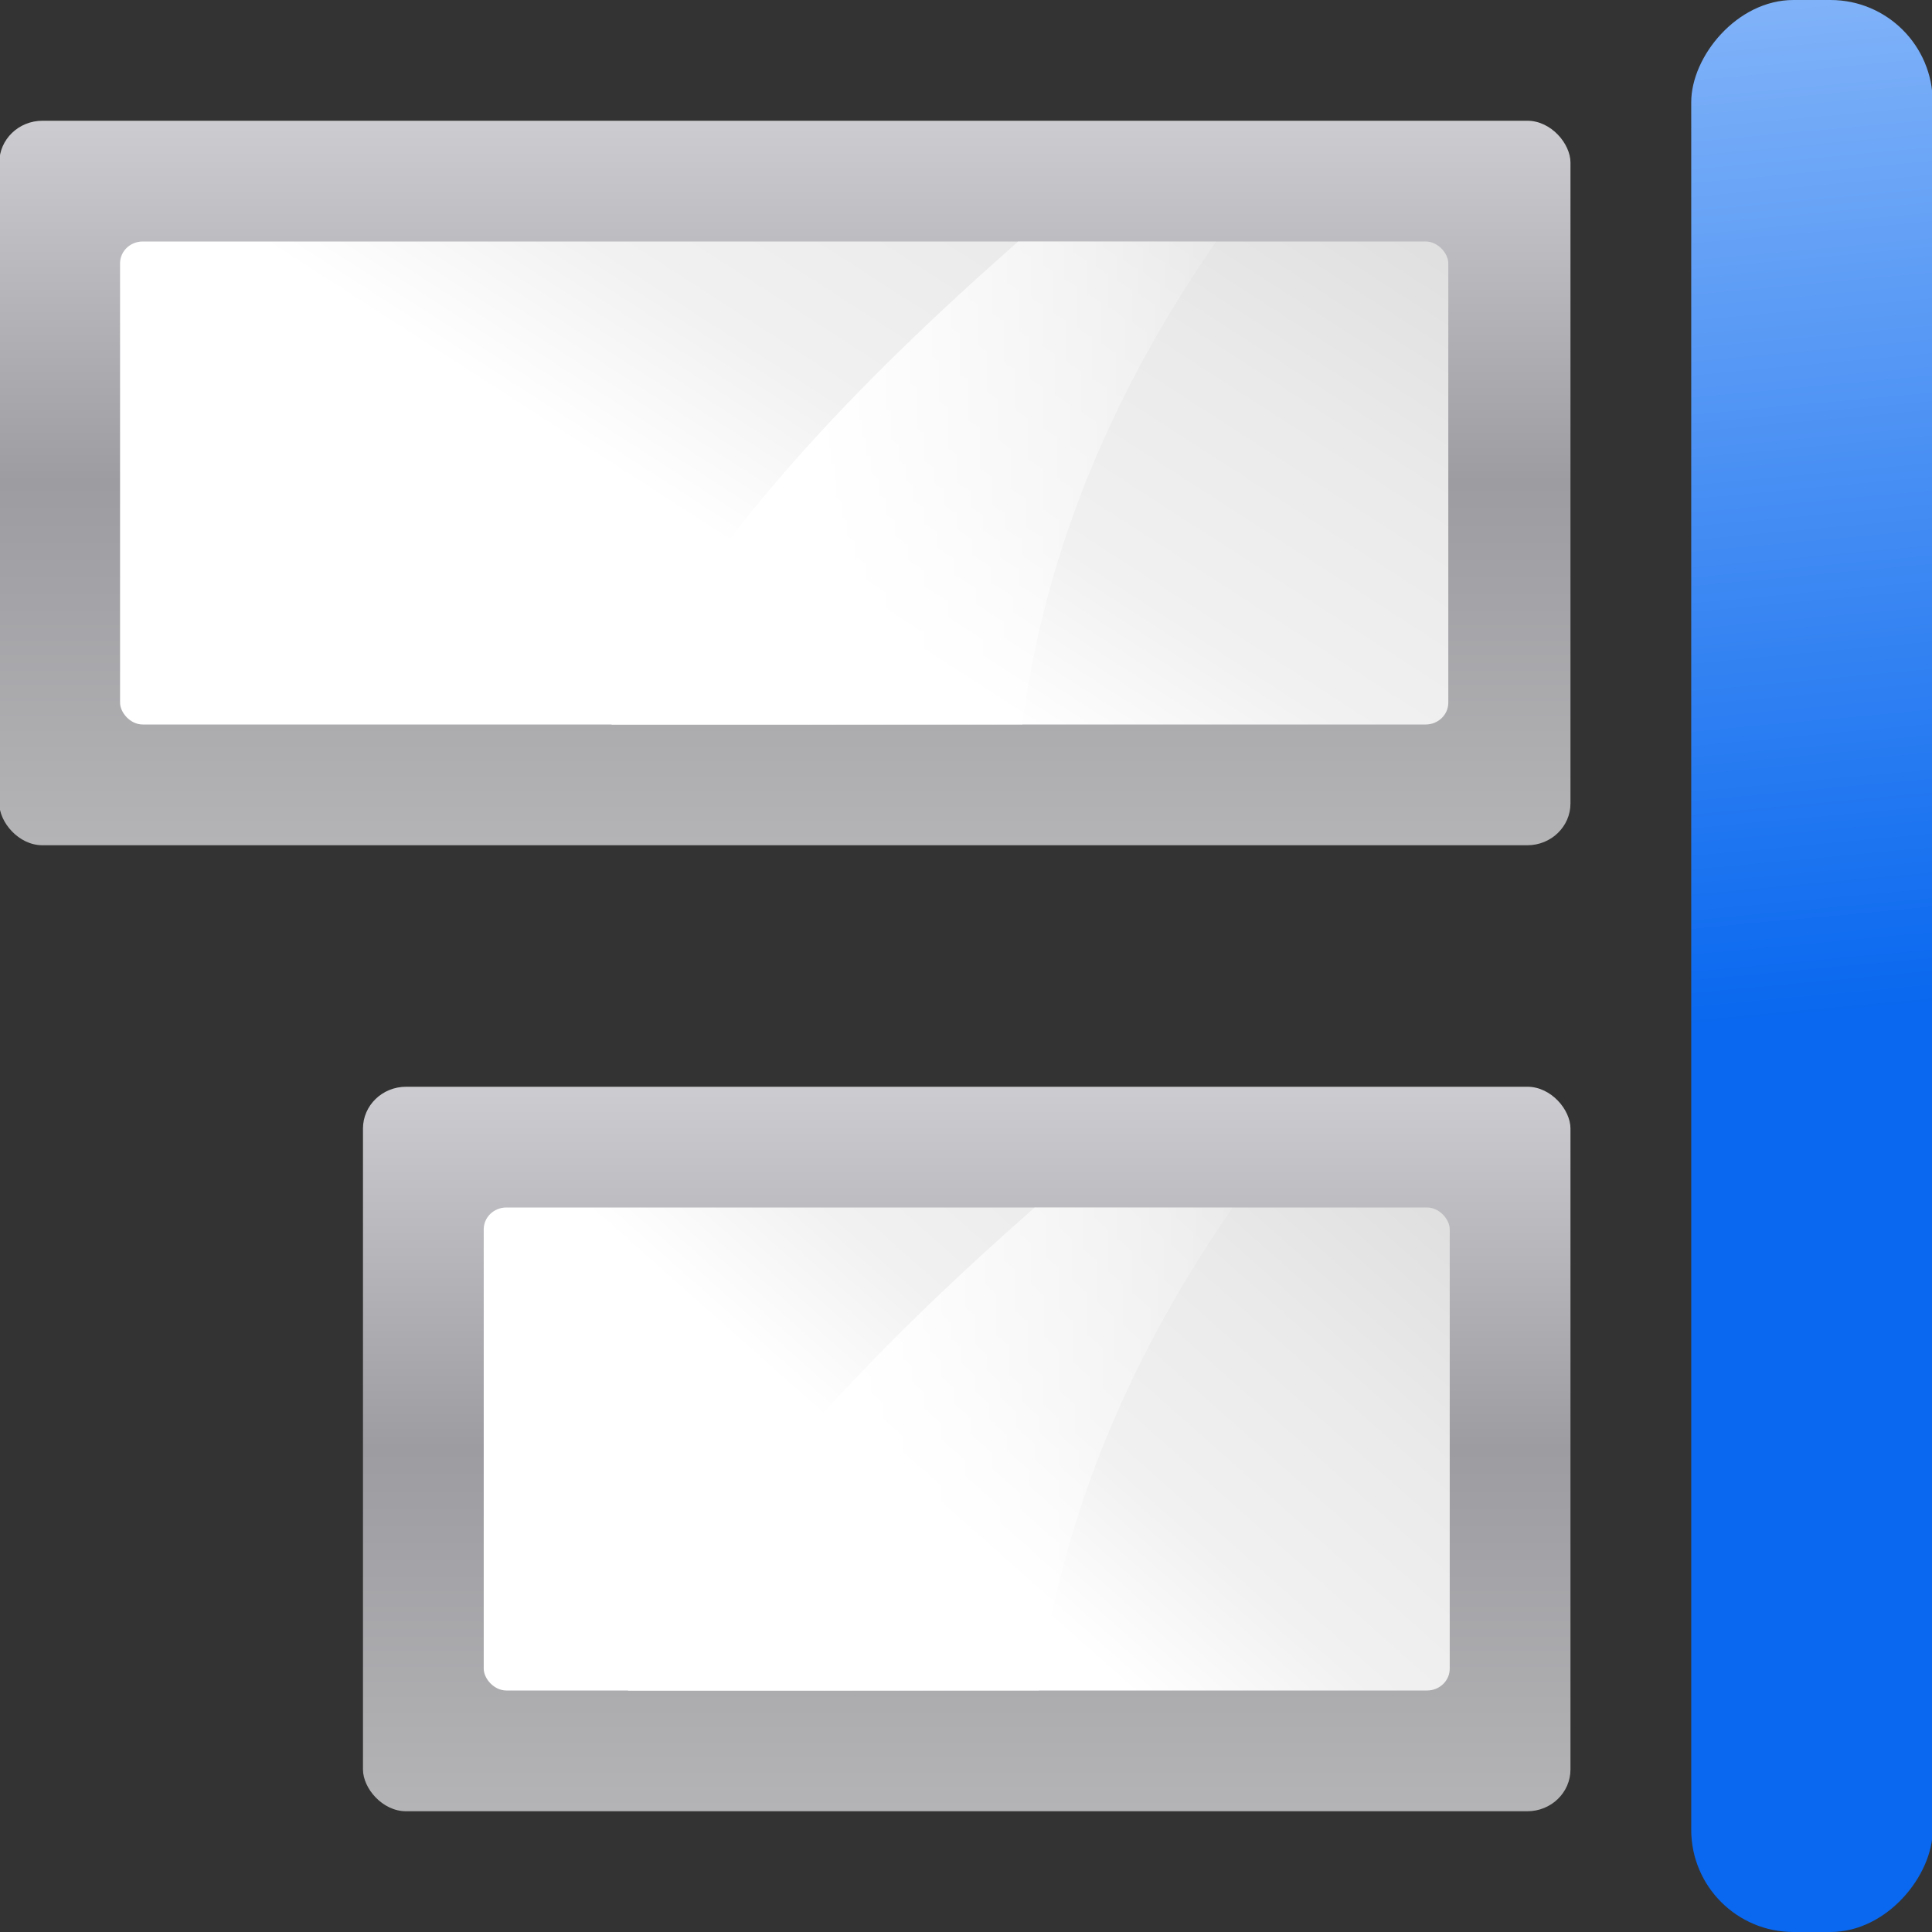 <?xml version="1.0" encoding="UTF-8" standalone="no"?>
<svg
   xmlns:dc="http://purl.org/dc/elements/1.1/"
   xmlns:cc="http://creativecommons.org/ns#"
   xmlns:rdf="http://www.w3.org/1999/02/22-rdf-syntax-ns#"
   xmlns:svg="http://www.w3.org/2000/svg"
   xmlns="http://www.w3.org/2000/svg"
   xmlns:xlink="http://www.w3.org/1999/xlink"
   xmlns:sodipodi="http://sodipodi.sourceforge.net/DTD/sodipodi-0.dtd"
   xmlns:inkscape="http://www.inkscape.org/namespaces/inkscape"
   height="16"
   width="16"
   version="1.1"
   id="svg58"
   sodipodi:docname="sc_objectalignright.svg"
   inkscape:version="0.92.4 (unknown)"
   inkscape:export-filename="/home/rizmut/Dokumen/Rizmut/Github/libreoffice-style-karasa-jaga/build/next/cmd/sc_objectalignright.png"
   inkscape:export-xdpi="96"
   inkscape:export-ydpi="96">
  <rect width="100%" height="100%" fill="#333333" stroke="none"/>
  <defs
     id="defs62" />
  <sodipodi:namedview
     pagecolor="#ffffff"
     bordercolor="#666666"
     borderopacity="1"
     objecttolerance="10"
     gridtolerance="10"
     guidetolerance="10"
     inkscape:pageopacity="0"
     inkscape:pageshadow="2"
     inkscape:window-width="1366"
     inkscape:window-height="714"
     id="namedview60"
     showgrid="true"
     inkscape:zoom="14.75"
     inkscape:cx="10.578208"
     inkscape:cy="13.67262"
     inkscape:window-x="0"
     inkscape:window-y="28"
     inkscape:window-maximized="1"
     inkscape:current-layer="g890">
    <inkscape:grid
       type="xygrid"
       id="grid874" />
  </sodipodi:namedview>
  <linearGradient
     id="a">
    <stop
       offset="0"
       stop-color="#fff"
       id="stop2" />
    <stop
       offset="1"
       stop-color="#fff"
       stop-opacity="0"
       id="stop4" />
  </linearGradient>
  <linearGradient
     id="b">
    <stop
       offset="0"
       stop-color="#fff"
       id="stop7" />
    <stop
       offset=".426"
       stop-color="#fff"
       id="stop9" />
    <stop
       offset=".589"
       stop-color="#f1f1f1"
       id="stop11" />
    <stop
       offset=".802"
       stop-color="#eaeaea"
       id="stop13" />
    <stop
       offset="1"
       stop-color="#dfdfdf"
       id="stop15" />
  </linearGradient>
  <linearGradient
     id="c">
    <stop
       offset="0"
       stop-color="#b4b4b6"
       id="stop18" />
    <stop
       offset=".5"
       stop-color="#9c9ca1"
       id="stop20" />
    <stop
       offset="1"
       stop-color="#cdcdd1"
       id="stop22" />
  </linearGradient>
  <linearGradient
     id="d"
     gradientTransform="matrix(0.917,0,0,0.444,17.333,3.556)"
     gradientUnits="userSpaceOnUse"
     x1="16"
     x2="112"
     xlink:href="#b"
     y1="100"
     y2="28" />
  <linearGradient
     id="e"
     gradientTransform="matrix(0.105,0,0,0.078,17.162,-34.902)"
     gradientUnits="userSpaceOnUse"
     x1="399.775"
     x2="399.775"
     xlink:href="#c"
     y1="1164.67"
     y2="549.061" />
  <linearGradient
     id="f"
     gradientUnits="userSpaceOnUse"
     x1="77.562"
     x2="108.625"
     xlink:href="#a"
     y1="32"
     y2="32" />
  <linearGradient
     id="g"
     gradientTransform="matrix(1.936,0,0,1.137,-15.49,-9.096)"
     gradientUnits="userSpaceOnUse"
     x1="16.263"
     x2="28.913"
     y1="67.869"
     y2="-12.524">
    <stop
       offset="0"
       stop-color="#0968ef"
       id="stop28" />
    <stop
       offset="1"
       stop-color="#aecffc"
       id="stop30" />
  </linearGradient>
  <linearGradient
     id="h"
     gradientTransform="matrix(0.081,0,0,0.078,18.745,29.098)"
     gradientUnits="userSpaceOnUse"
     x1="399.775"
     x2="399.775"
     xlink:href="#c"
     y1="1164.67"
     y2="549.061" />
  <linearGradient
     id="i"
     gradientTransform="matrix(0.667,0,0,0.444,21.333,67.556)"
     gradientUnits="userSpaceOnUse"
     x1="16"
     x2="112"
     xlink:href="#b"
     y1="100"
     y2="28" />
  <linearGradient
     id="j"
     gradientUnits="userSpaceOnUse"
     x1="54.562"
     x2="85.625"
     xlink:href="#a"
     y1="96"
     y2="96" />
  <g
     id="g890"
     transform="matrix(-0.125,0,0,0.125,16.006,0)">
    <g
       id="g44"
       transform="matrix(-1,0,0,1,152.094,0)">
      <rect
         id="rect36"
         y="8"
         x="24"
         width="104.094"
         ry="2.769"
         rx="2.857"
         height="48"
         style="fill:url(#e)" />
      <g
         id="g42"
         style="fill-rule:evenodd">
        <rect
           id="rect38"
           y="16"
           x="32"
           width="88"
           ry="1.444"
           rx="1.5"
           height="32"
           style="fill:url(#d)" />
        <path
           id="path40"
           d="M 91.5,16 C 80.816,25.428 70.802,35.626 64.562,48 H 91.781 C 93.306,36.153 98.065,25.451 104.625,16 Z"
           style="fill:url(#f)"
           inkscape:connector-curvature="0" />
      </g>
    </g>
    <rect
       id="rect46"
       width="16"
       rx="6.772"
       height="128"
       style="fill:url(#g)"
       x="0"
       y="0" />
    <g
       id="g56"
       transform="matrix(-1,0,0,1,128,0)">
      <rect
         id="rect48"
         y="72"
         x="24"
         width="80"
         ry="2.769"
         rx="2.857"
         height="48"
         style="fill:url(#h)" />
      <g
         id="g54"
         style="fill-rule:evenodd">
        <rect
           id="rect50"
           y="80"
           x="32"
           width="64"
           ry="1.444"
           rx="1.5"
           height="32"
           style="fill:url(#i)" />
        <path
           id="path52"
           d="M 68.5,80 C 57.816,89.428 47.802,99.626 41.562,112 H 68.781 C 70.306,100.153 75.065,89.451 81.625,80 Z"
           style="fill:url(#j)"
           inkscape:connector-curvature="0" />
      </g>
    </g>
  </g>
</svg>

